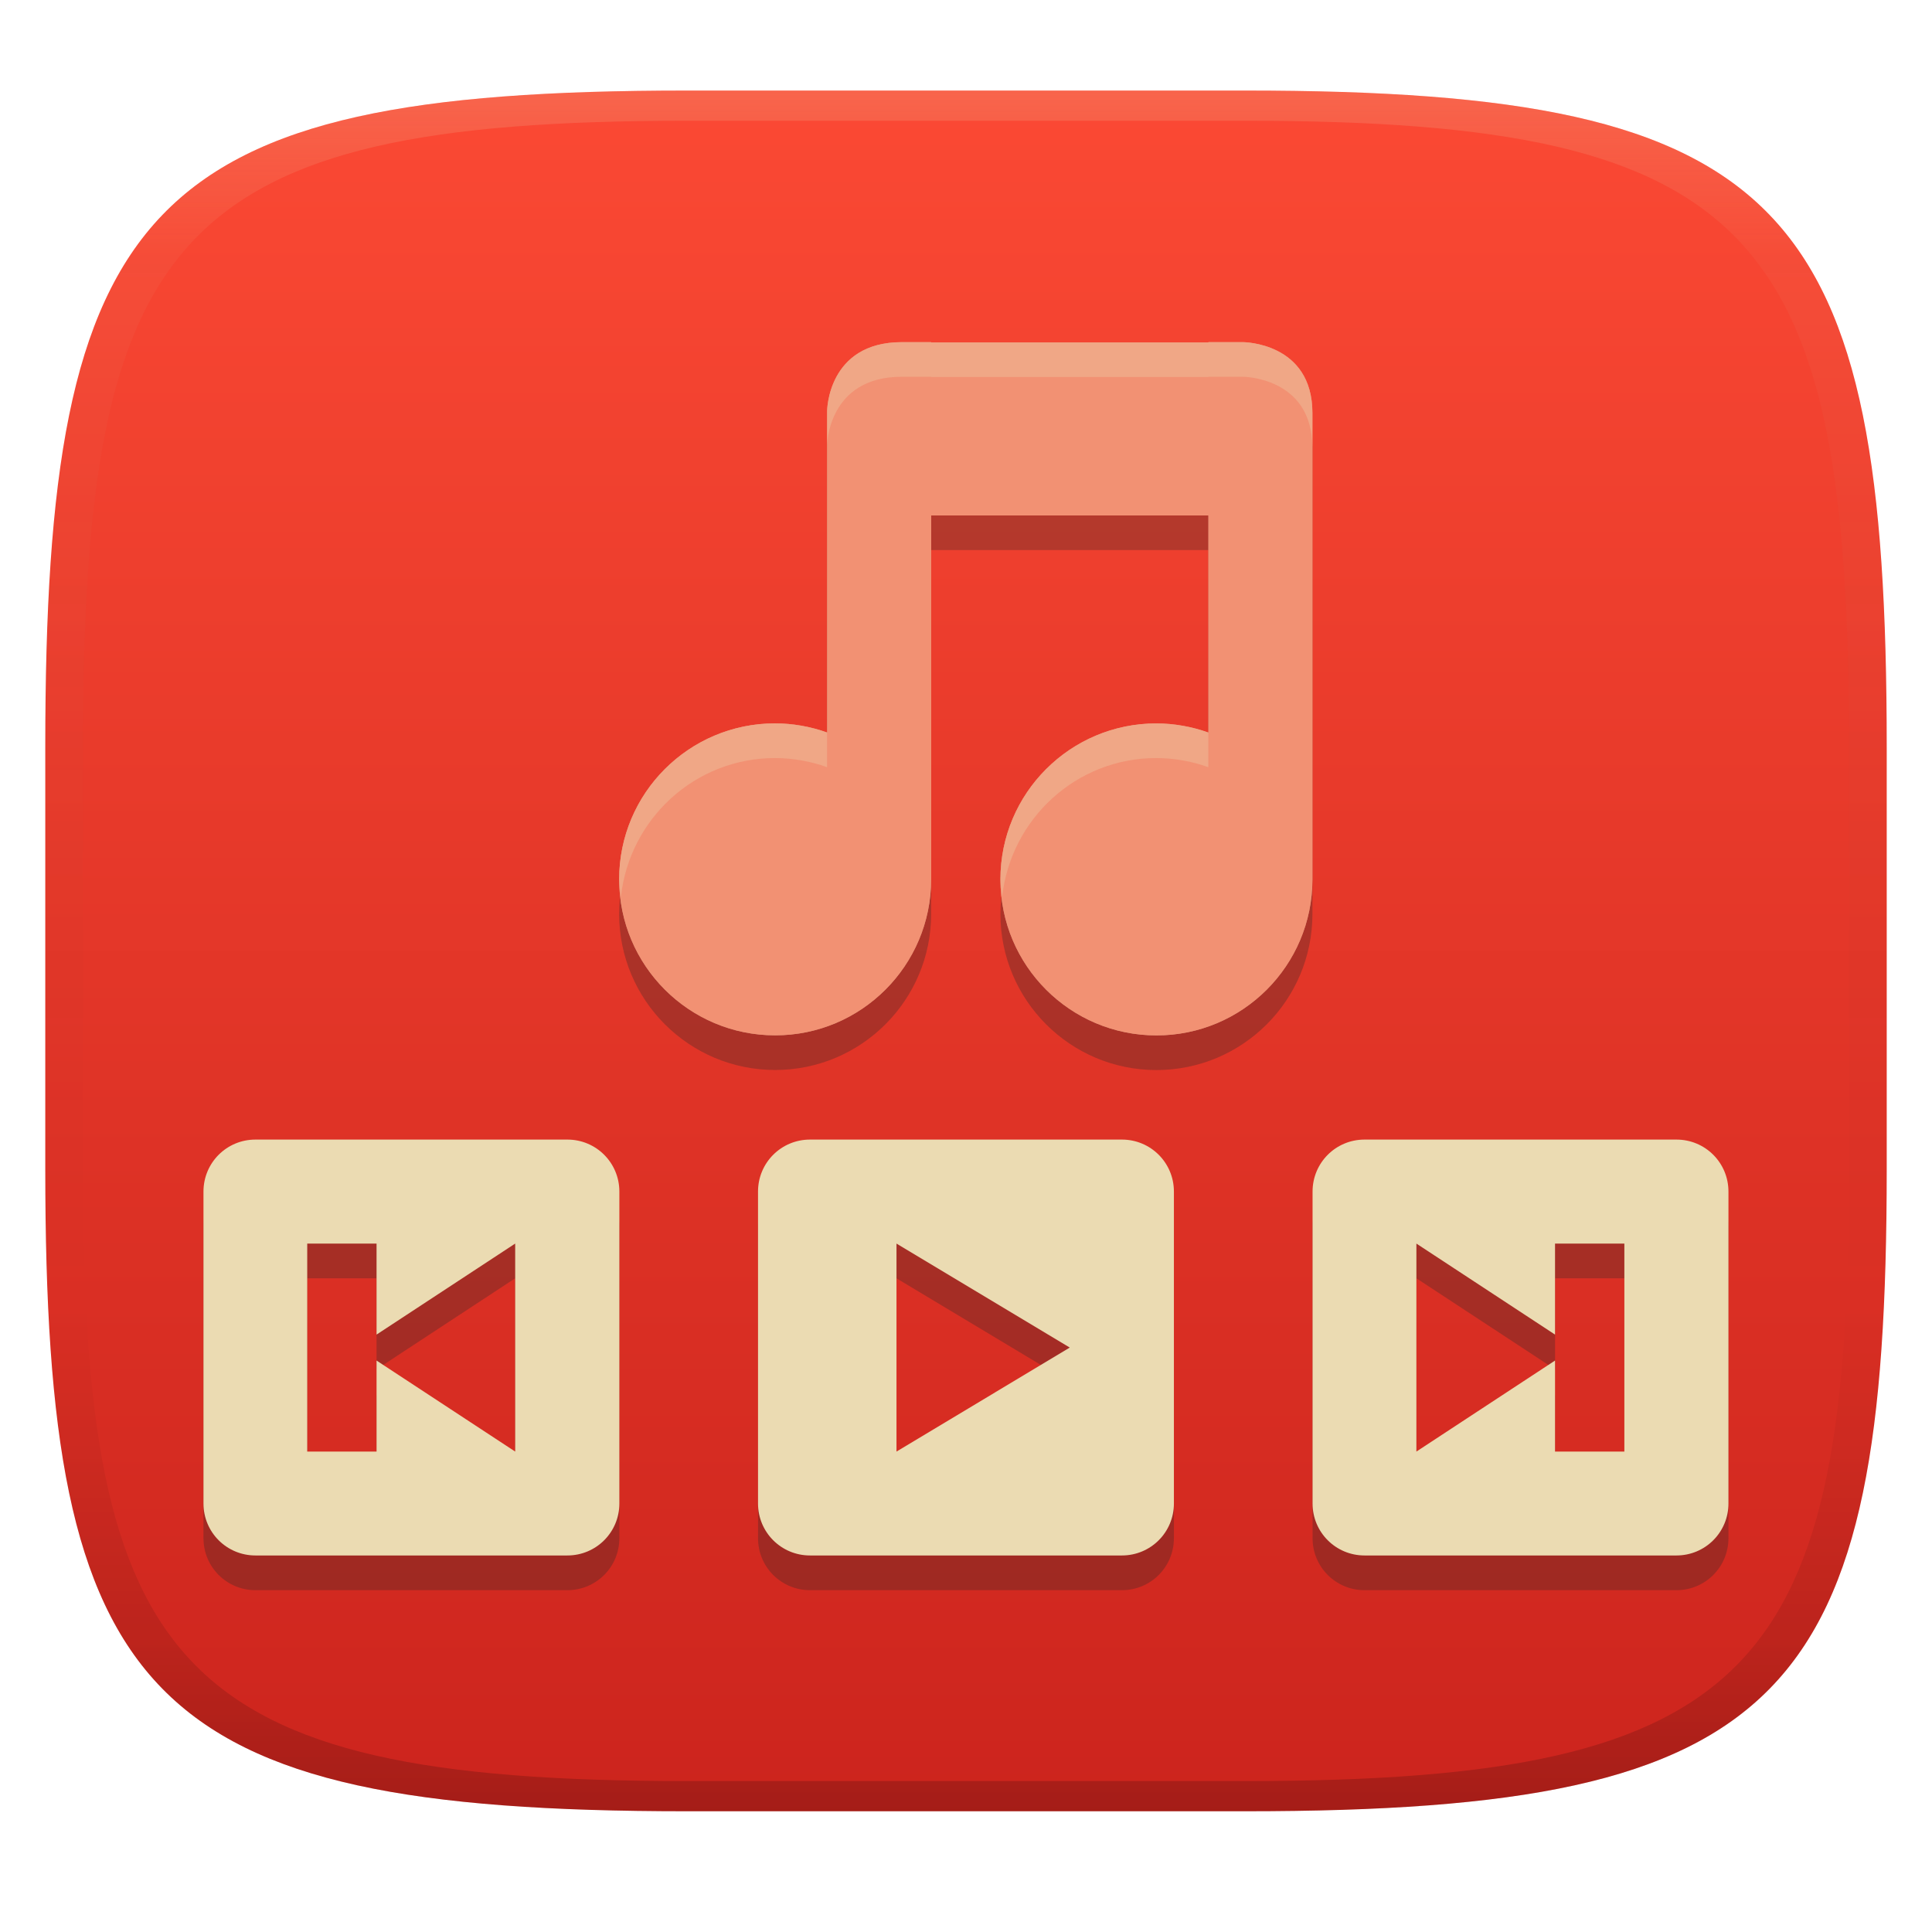 <svg width="256" height="256" version="1.1" xmlns="http://www.w3.org/2000/svg">
  <defs>
    <linearGradient id="linearGradient31" x1=".5" x2=".5" y2="1" gradientTransform="matrix(244,0,0,228,5.986,12)" gradientUnits="userSpaceOnUse">
      <stop stop-color="#ebdbb2" stop-opacity=".2" offset="0"/>
      <stop stop-color="#ebdbb2" stop-opacity=".05" offset=".1"/>
      <stop stop-opacity="0" offset=".704"/>
      <stop stop-opacity=".1" offset=".897"/>
      <stop stop-opacity=".2" offset="1"/>
    </linearGradient>
    <linearGradient id="linearGradient6" x1="140" x2="140" y1="12" y2="240" gradientUnits="userSpaceOnUse">
      <stop stop-color="#fb4934" offset="0"/>
      <stop stop-color="#cc241d" offset="1"/>
    </linearGradient>
  </defs>
  <path d="m165 12c72 0 85 15 85 87v56c0 70-13 85-85 85h-74c-72 0-85-15-85-85v-56c0-72 13-87 85-87z" fill="url(#linearGradient6)" style="isolation:isolate"/>
  <path d="m33.85 155.6c-3.817 0-6.889 3.073-6.889 6.889v41.33c0 3.817 3.073 6.889 6.889 6.889h41.33c3.817 0 6.889-3.073 6.889-6.889v-41.33c0-3.817-3.073-6.889-6.889-6.889h-20.67zm73.48 0c-3.817 0-6.889 3.073-6.889 6.889v41.33c0 3.817 3.073 6.889 6.889 6.889h41.33c3.817 0 6.889-3.073 6.889-6.889v-41.33c0-3.817-3.073-6.889-6.889-6.889h-20.67zm73.48 0c-3.817 0-6.889 3.073-6.889 6.889v41.33c0 3.817 3.073 6.889 6.889 6.889h41.33c3.817 0 6.889-3.073 6.889-6.889v-41.33c0-3.817-3.073-6.889-6.889-6.889h-20.67zm-140.1 13.78h9.185v12.06l18.37-12.06v27.56l-18.37-12.06v12.06h-9.185v-13.78zm78.08 0 22.96 13.78-22.96 13.78zm68.89 0 18.37 12.06v-12.06h9.185v27.56h-9.185v-12.06l-18.37 12.06z" fill="#282828" opacity=".3" stroke-width="4.593"/>
  <path d="m33.85 151c-3.817 0-6.889 3.073-6.889 6.889v41.33c0 3.817 3.073 6.889 6.889 6.889h41.33c3.817 0 6.889-3.073 6.889-6.889v-41.33c0-3.817-3.073-6.889-6.889-6.889h-20.67zm73.48 0c-3.817 0-6.889 3.073-6.889 6.889v41.33c0 3.817 3.073 6.889 6.889 6.889h41.33c3.817 0 6.889-3.073 6.889-6.889v-41.33c0-3.817-3.073-6.889-6.889-6.889h-20.67zm73.48 0c-3.817 0-6.889 3.073-6.889 6.889v41.33c0 3.817 3.073 6.889 6.889 6.889h41.33c3.817 0 6.889-3.073 6.889-6.889v-41.33c0-3.817-3.073-6.889-6.889-6.889h-20.67zm-140.1 13.78h9.185v12.06l18.37-12.06v27.56l-18.37-12.06v12.06h-9.185v-13.78zm78.08 0 22.96 13.78-22.96 13.78zm68.89 0 18.37 12.06v-12.06h9.185v27.56h-9.185v-12.06l-18.37 12.06z" fill="#ebdbb2" stroke-width="4.593"/>
  <path d="m109.6 59v42.65c-2.211-0.792-4.541-1.202-6.889-1.211-11.41 0-20.67 9.253-20.67 20.67 0 11.41 9.253 20.67 20.67 20.67 11.41 0 20.67-9.253 20.67-20.67v-48.22h36.74v28.77c-2.211-0.792-4.541-1.202-6.889-1.211-11.41 0-20.67 9.253-20.67 20.67 0 11.41 9.253 20.67 20.67 20.67 11.41 0 20.67-9.253 20.67-20.67v-61.8c0-9.388-9.21-9.388-9.21-9.388h-4.568v0.037h-36.74v-0.037h-3.88c-9.899 0-9.899 9.185-9.899 9.081z" fill="#282828" opacity=".3" stroke-width="4.593"/>
  <path d="m109.6 54.41v42.65c-2.211-0.792-4.541-1.202-6.889-1.211-11.41 0-20.67 9.253-20.67 20.67 0 11.41 9.253 20.67 20.67 20.67 11.41 0 20.67-9.253 20.67-20.67v-48.22h36.74v28.77c-2.211-0.792-4.541-1.202-6.889-1.211-11.41 0-20.67 9.253-20.67 20.67 0 11.41 9.253 20.67 20.67 20.67 11.41 0 20.67-9.253 20.67-20.67v-61.8c0-9.388-9.21-9.388-9.21-9.388h-4.568v0.037h-36.74v-0.037h-3.88c-9.899 0-9.899 9.185-9.899 9.081z" fill="#ebdbb2" stroke-width="4.593"/>
  <path d="m109.6 54.41v42.65c-2.211-0.792-4.541-1.202-6.889-1.211-11.41 0-20.67 9.253-20.67 20.67 0 11.41 9.253 20.67 20.67 20.67 11.41 0 20.67-9.253 20.67-20.67v-48.22h36.74v28.77c-2.211-0.792-4.541-1.202-6.889-1.211-11.41 0-20.67 9.253-20.67 20.67 0 11.41 9.253 20.67 20.67 20.67 11.41 0 20.67-9.253 20.67-20.67v-61.8c0-9.388-9.21-9.388-9.21-9.388h-4.568v0.037h-36.74v-0.037h-3.88c-9.899 0-9.899 9.185-9.899 9.081z" fill="#fb4934" opacity=".5" stroke-width="4.593"/>
  <path d="m119.5 45.33c-9.899 0-9.903 9.182-9.903 9.078v4.593c0 0.104 5e-3 -9.078 9.903-9.078h3.875v0.037h36.74v-0.037h4.566s9.212 0.003 9.212 9.392v-4.593c0-9.388-9.212-9.392-9.212-9.392h-4.566v0.037h-36.74v-0.037zm-16.79 50.52c-11.41 0-20.67 9.253-20.67 20.67 0 0.787 0.147 1.532 0.233 2.296 1.157-10.32 9.807-18.37 20.43-18.37 2.348 9e-3 4.678 0.419 6.889 1.211v-4.593c-2.211-0.792-4.541-1.202-6.889-1.211zm50.52 0c-11.41 0-20.67 9.253-20.67 20.67 0 0.787 0.147 1.532 0.233 2.296 1.157-10.32 9.807-18.37 20.43-18.37 2.348 9e-3 4.678 0.419 6.889 1.211v-4.593c-2.211-0.792-4.541-1.202-6.889-1.211z" fill="#ebdbb2" opacity=".3" stroke-width="4.593"/>
  <path d="m91 12c-72 0-85 15-85 87v56c0 70 13 85 85 85h74c72 0 85-15 85-85v-56c0-72-13-87-85-87zm0 4h74c68 0 80 15 80 83v56c0 66-12 81-80 81h-74c-68 0-80-15-80-81v-56c0-68 12-83 80-83z" fill="url(#linearGradient31)" style="isolation:isolate"/>
</svg>
